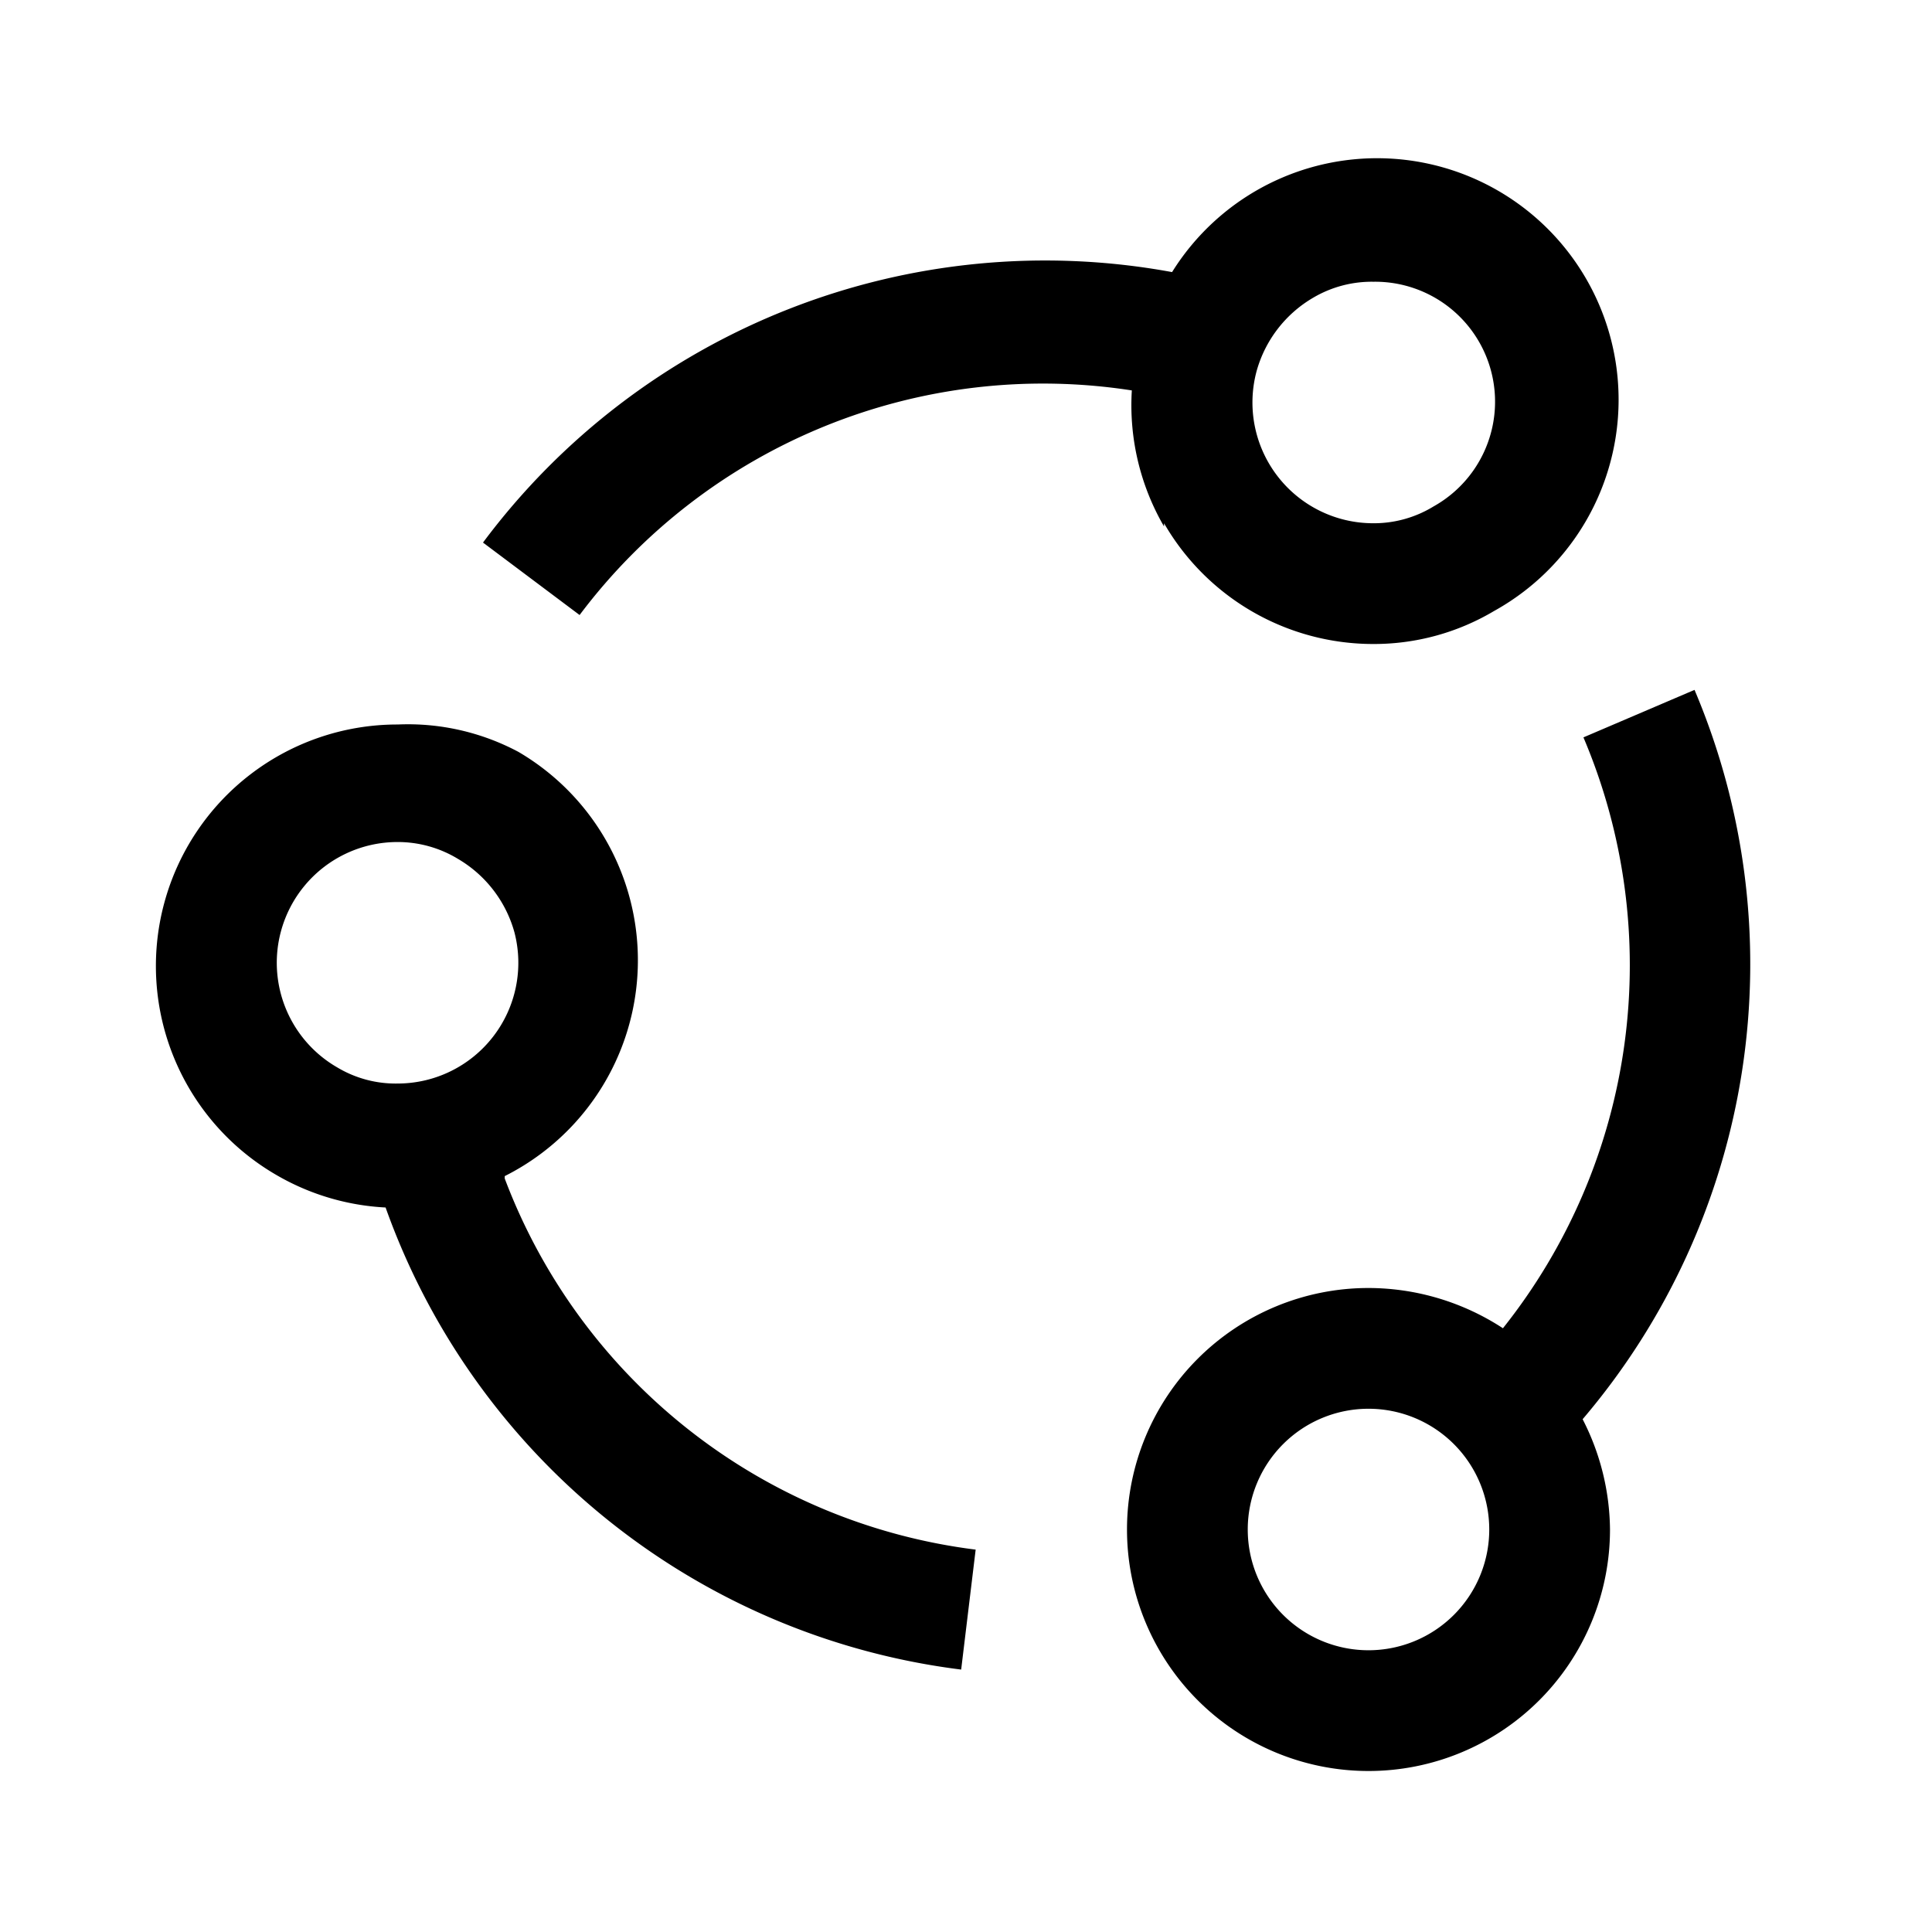 <svg id="Layer_1" data-name="Layer 1" xmlns="http://www.w3.org/2000/svg" viewBox="0 0 24 24"><title>iconoteka_share_microsoft_m_s</title><path d="M21.05,8.57l-1.38.59a7.24,7.24,0,0,1-1,7.34A3.06,3.06,0,0,0,17,16a3,3,0,1,0,3,3,3.05,3.05,0,0,0-.34-1.37A8.72,8.72,0,0,0,21.05,8.57ZM17,20.5A1.5,1.5,0,1,1,18.5,19,1.5,1.5,0,0,1,17,20.5Zm-2.54-14A3,3,0,0,0,17.06,8a2.92,2.92,0,0,0,1.5-.41,3,3,0,1,0-4-4.21A8.71,8.71,0,0,0,6,6.74l1.2.9a7.2,7.2,0,0,1,6.86-2.79A3,3,0,0,0,14.46,6.54Zm1.15-1.89a1.53,1.53,0,0,1,.7-.91,1.43,1.43,0,0,1,.75-.2,1.49,1.49,0,0,1,.75,2.79,1.42,1.42,0,0,1-.75.21,1.5,1.5,0,0,1-1.45-1.89Zm-9.34,10a3,3,0,0,0,.17-5.27A2.92,2.92,0,0,0,4.94,9a3,3,0,0,0-1.5,5.6A3,3,0,0,0,4.79,15a8.74,8.74,0,0,0,7.15,5.74l.18-1.49A7.21,7.21,0,0,1,6.27,14.64ZM4.94,13.46a1.41,1.41,0,0,1-.75-.2,1.5,1.5,0,0,1,.75-2.8,1.44,1.44,0,0,1,.75.21,1.53,1.53,0,0,1,.7.91,1.5,1.5,0,0,1-1.45,1.88Z"/></svg>